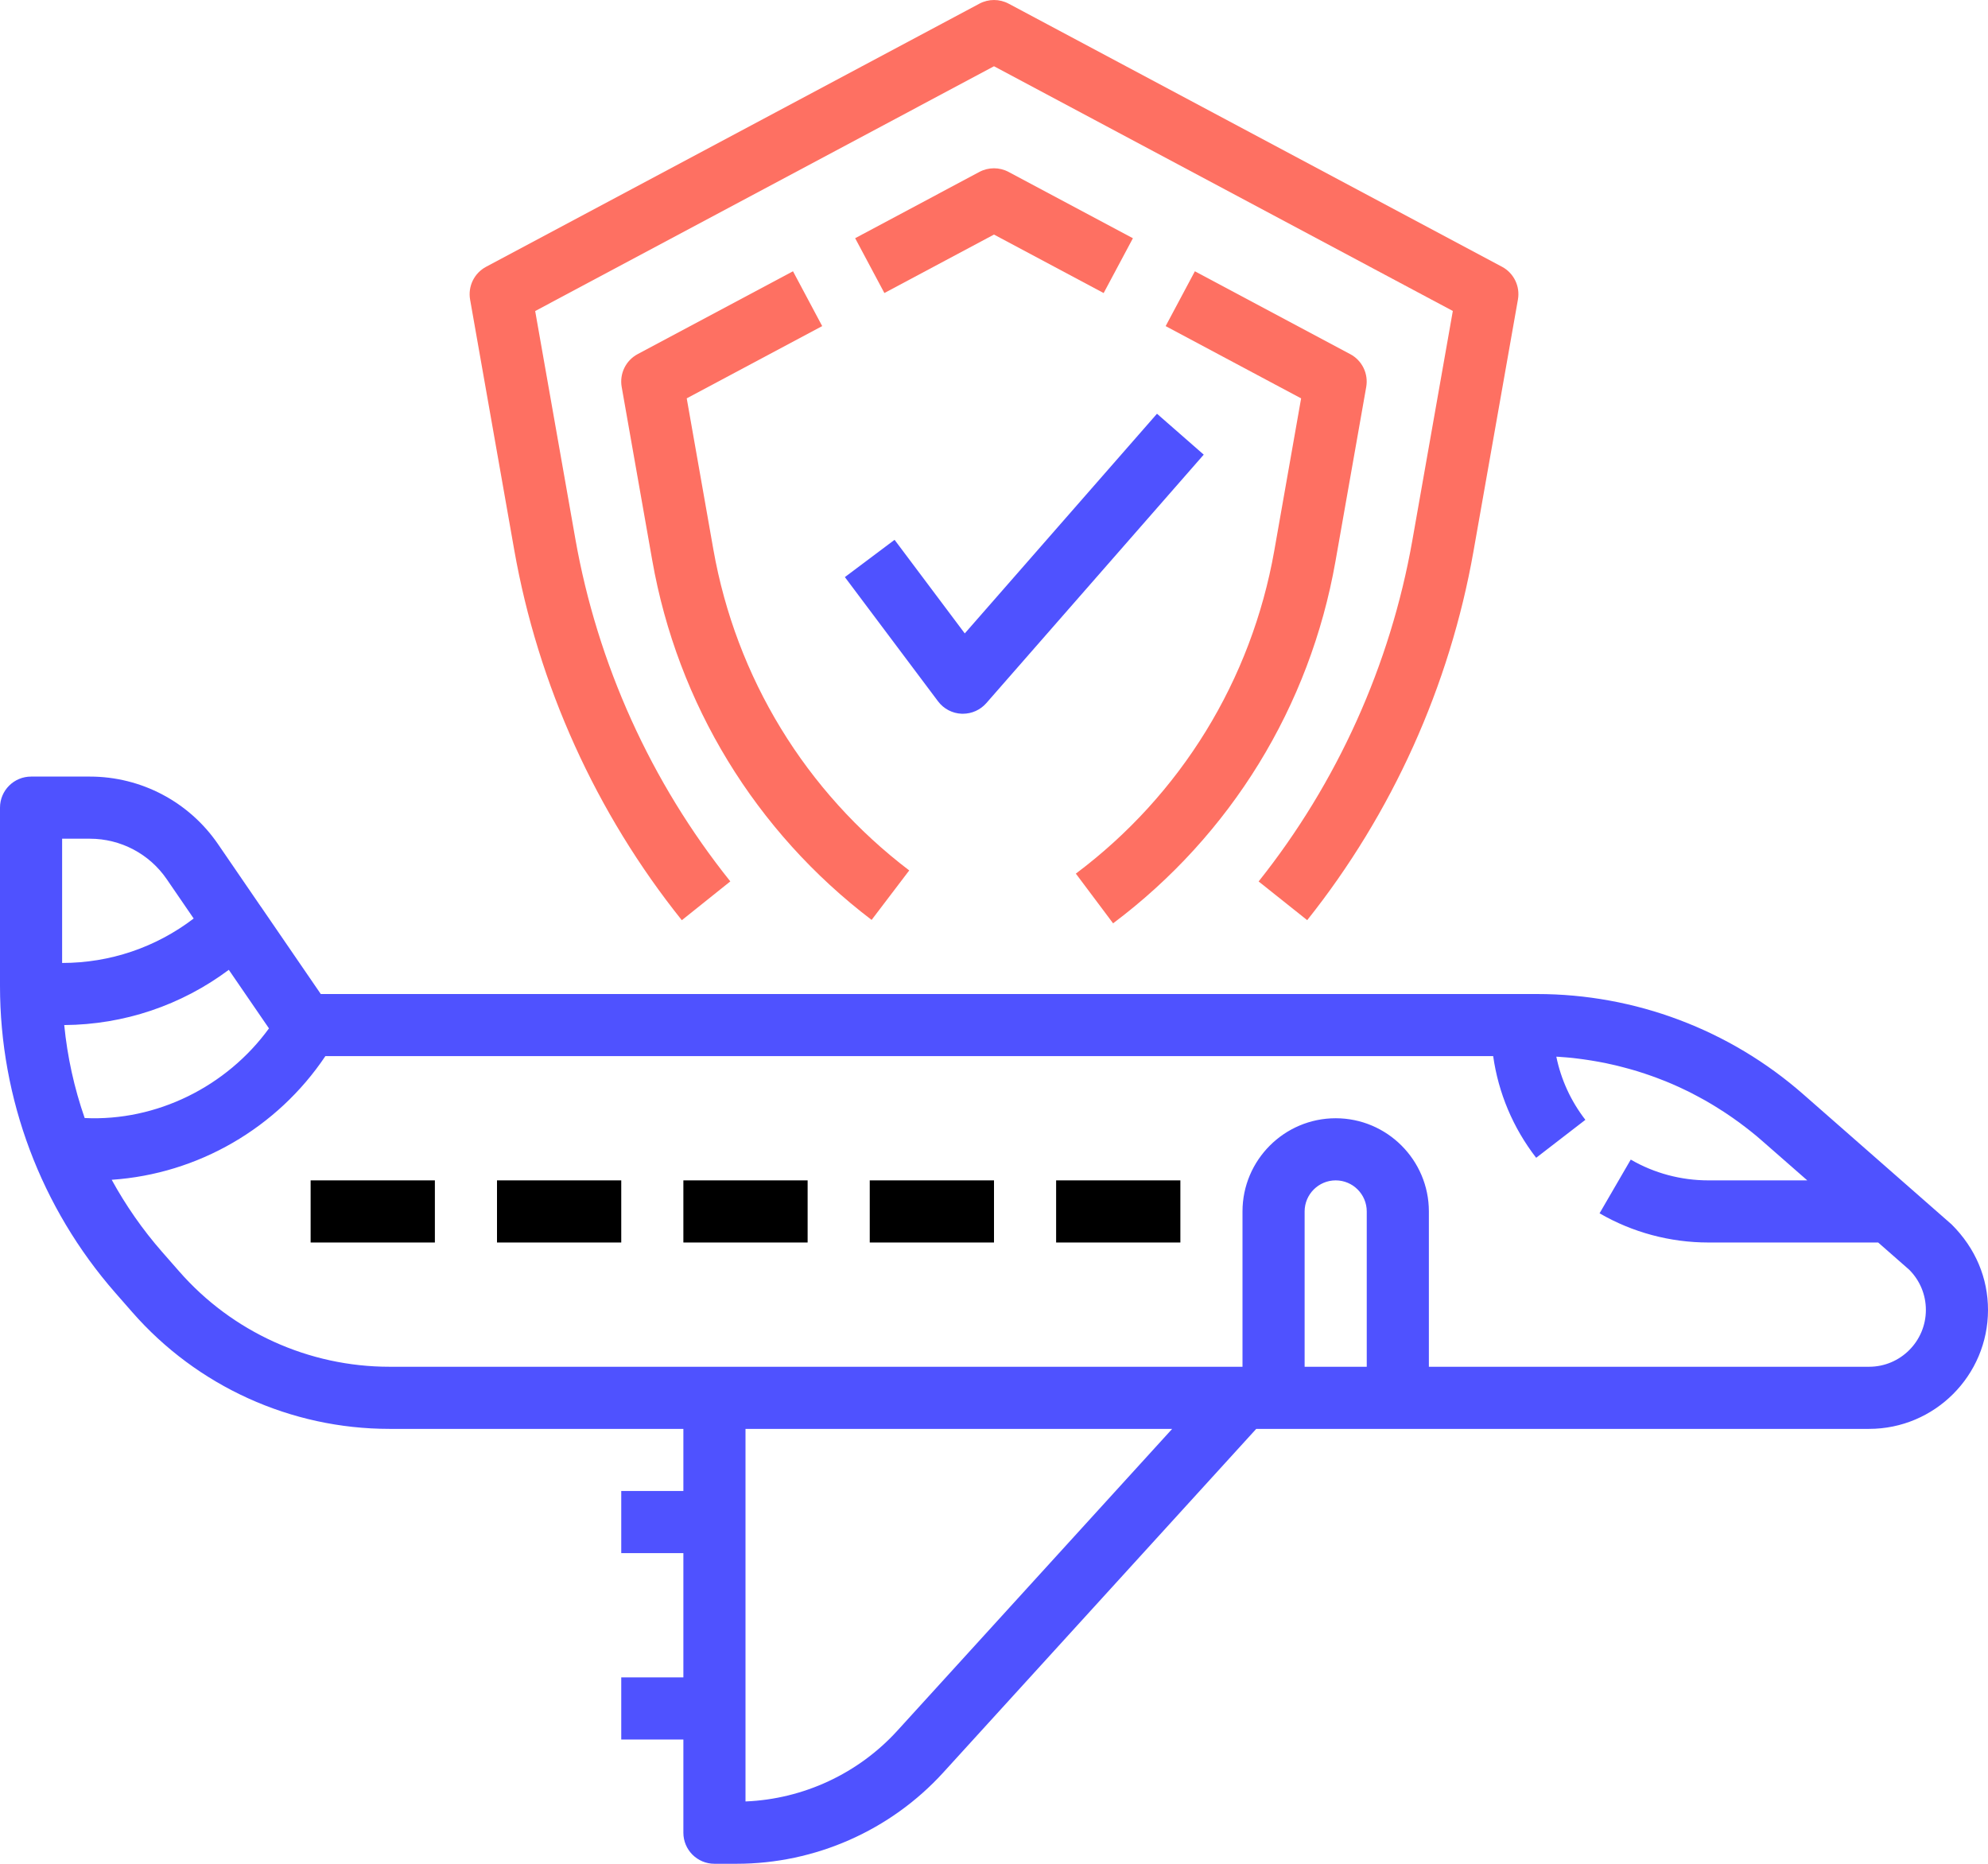 <svg xmlns="http://www.w3.org/2000/svg" width="64" height="60" viewBox="0 0 64 60" fill="none"><path d="M16.554 17.699C17.321 22.051 19.187 26.174 21.95 29.624L23.511 28.374C20.957 25.185 19.233 21.374 18.523 17.352L17.229 10.013L32 2.133L46.771 10.011L45.466 17.407C44.76 21.407 43.049 25.2 40.519 28.376L42.083 29.622C44.82 26.185 46.671 22.081 47.435 17.754L48.867 9.643C48.942 9.217 48.735 8.79 48.353 8.587L32.471 0.118C32.176 -0.039 31.825 -0.039 31.53 0.118L15.648 8.589C15.266 8.793 15.059 9.219 15.134 9.645L16.554 17.699Z" fill="#FE7062"></path><path d="M25.529 8.733L20.528 11.4C20.146 11.604 19.939 12.03 20.014 12.456L20.997 18.034C21.812 22.659 24.321 26.771 28.06 29.614L29.271 28.021C25.933 25.484 23.694 21.814 22.965 17.687L22.108 12.824L26.469 10.498L25.529 8.733Z" fill="#FE7062"></path><path d="M42.992 18.075L43.983 12.457C44.058 12.031 43.851 11.604 43.469 11.401L38.467 8.733L37.526 10.498L41.887 12.825L41.023 17.728C40.287 21.894 38.018 25.586 34.635 28.124L35.834 29.724C39.626 26.879 42.168 22.743 42.992 18.075Z" fill="#FE7062"></path><path d="M36.472 7.669L32.47 5.535C32.175 5.378 31.824 5.378 31.529 5.535L27.53 7.668L28.471 9.433L31.999 7.551L35.53 9.434L36.472 7.669Z" fill="#FE7062"></path><path d="M37.247 13.319L31.059 20.391L28.799 17.378L27.199 18.578L30.199 22.578C30.38 22.819 30.66 22.966 30.961 22.977H30.999C31.287 22.977 31.561 22.853 31.752 22.636L38.752 14.636L37.247 13.319Z" fill="#4F52FF"></path><path d="M62.831 39.419L58.056 35.23C55.683 33.147 52.638 32 49.481 32H10.327L8.39 29.174C8.388 29.172 8.387 29.171 8.385 29.169L7.017 27.172C6.084 25.811 4.543 25 2.893 25H1C0.447 25 0 25.448 0 26V31.739C0 35.374 1.318 38.883 3.711 41.617L4.259 42.243C6.349 44.63 9.366 45.999 12.538 45.999H22V47.999H20V49.999H22V53.999H20V55.999H22V58.999C22 59.551 22.447 59.999 23 59.999H23.715C26.242 59.999 28.668 58.928 30.369 57.059L40.442 45.999H60.172C62.282 45.999 64 44.282 64 42.17C64 41.148 63.602 40.188 62.831 39.419ZM2.726 35.992C2.388 35.02 2.168 34.019 2.068 32.999C3.997 32.986 5.838 32.361 7.366 31.221L8.659 33.106C7.297 34.98 5.039 36.103 2.726 35.992ZM2 27H2.893C3.883 27 4.808 27.486 5.367 28.302L6.235 29.569C5.02 30.497 3.545 31 2 31V27ZM28.891 55.712C27.632 57.096 25.863 57.917 24 57.993V45.999H37.736L28.891 55.712ZM42 43.999V38.999C42 38.449 42.448 37.999 43 37.999C43.552 37.999 44 38.449 44 38.999V43.999H42ZM60.172 43.999H46V38.999C46 37.346 44.654 35.999 43 35.999C41.346 35.999 40 37.346 40 38.999V43.999H12.538C9.942 43.999 7.474 42.88 5.765 40.925L5.217 40.3C4.589 39.583 4.048 38.803 3.596 37.98C6.368 37.794 8.922 36.316 10.475 33.999H48.07C48.239 35.188 48.708 36.306 49.454 37.272L51.038 36.05C50.569 35.443 50.254 34.752 50.103 34.017C50.125 34.017 50.146 34.019 50.168 34.02C50.206 34.023 50.244 34.026 50.281 34.029C50.322 34.032 50.363 34.035 50.404 34.038C50.443 34.041 50.482 34.045 50.521 34.048C50.562 34.053 50.602 34.056 50.642 34.06C50.68 34.065 50.719 34.069 50.757 34.074C50.799 34.078 50.84 34.084 50.882 34.09C50.919 34.094 50.957 34.099 50.994 34.105L51.114 34.123C51.153 34.129 51.192 34.133 51.231 34.141C51.274 34.148 51.318 34.156 51.361 34.163C51.395 34.169 51.429 34.173 51.463 34.181C51.539 34.194 51.614 34.209 51.69 34.224C51.725 34.231 51.76 34.239 51.795 34.248C51.838 34.257 51.881 34.266 51.923 34.276C51.96 34.283 51.996 34.292 52.033 34.301C52.073 34.31 52.112 34.321 52.152 34.331C52.19 34.34 52.229 34.35 52.267 34.361C52.306 34.37 52.344 34.38 52.383 34.392C52.42 34.401 52.457 34.413 52.493 34.422C52.533 34.434 52.572 34.446 52.612 34.456C52.649 34.468 52.685 34.478 52.722 34.489C52.76 34.502 52.799 34.514 52.837 34.526L52.948 34.562C52.987 34.575 53.027 34.587 53.066 34.602C53.1 34.614 53.135 34.626 53.169 34.638C53.21 34.651 53.25 34.666 53.29 34.681C53.325 34.694 53.359 34.708 53.394 34.721C53.433 34.736 53.472 34.751 53.51 34.766C53.545 34.779 53.58 34.792 53.614 34.806C53.652 34.822 53.69 34.837 53.727 34.853C53.763 34.868 53.799 34.883 53.834 34.898C53.873 34.916 53.912 34.932 53.951 34.95C53.983 34.965 54.016 34.978 54.048 34.993C54.096 35.016 54.143 35.038 54.19 35.06C54.232 35.081 54.274 35.1 54.315 35.12C54.367 35.145 54.418 35.172 54.47 35.197C54.502 35.214 54.533 35.23 54.565 35.248C54.604 35.267 54.642 35.288 54.681 35.309C54.715 35.327 54.748 35.344 54.781 35.364C54.817 35.383 54.852 35.403 54.888 35.422C54.921 35.441 54.955 35.461 54.988 35.48C55.024 35.502 55.061 35.523 55.097 35.544C55.127 35.562 55.158 35.581 55.188 35.599C55.226 35.623 55.263 35.645 55.3 35.669C55.332 35.688 55.364 35.709 55.396 35.73C55.43 35.751 55.463 35.773 55.497 35.794C55.531 35.816 55.564 35.839 55.598 35.861C55.632 35.883 55.665 35.907 55.698 35.929C55.729 35.95 55.76 35.972 55.791 35.993C55.826 36.019 55.862 36.044 55.897 36.069C55.927 36.09 55.957 36.111 55.987 36.133C56.021 36.158 56.054 36.184 56.088 36.209C56.119 36.231 56.149 36.255 56.18 36.278C56.215 36.303 56.249 36.331 56.283 36.358C56.311 36.38 56.34 36.401 56.368 36.425C56.407 36.456 56.446 36.487 56.485 36.52C56.508 36.538 56.531 36.556 56.553 36.575C56.614 36.627 56.675 36.679 56.736 36.733L58.182 37.999H55C54.119 37.999 53.255 37.769 52.499 37.33L51.495 39.059C52.556 39.675 53.768 39.999 55 39.999H60.464L61.465 40.877C61.81 41.224 62 41.682 62 42.17C62 43.179 61.18 43.999 60.172 43.999Z" fill="#4F52FF"></path><path d="M10 37.999H14V39.999H10V37.999Z" fill="black"></path><path d="M16 37.999H20V39.999H16V37.999Z" fill="black"></path><path d="M22 37.999H26V39.999H22V37.999Z" fill="black"></path><path d="M28 37.999H32V39.999H28V37.999Z" fill="black"></path><path d="M34 37.999H38V39.999H34V37.999Z" fill="black"></path></svg>